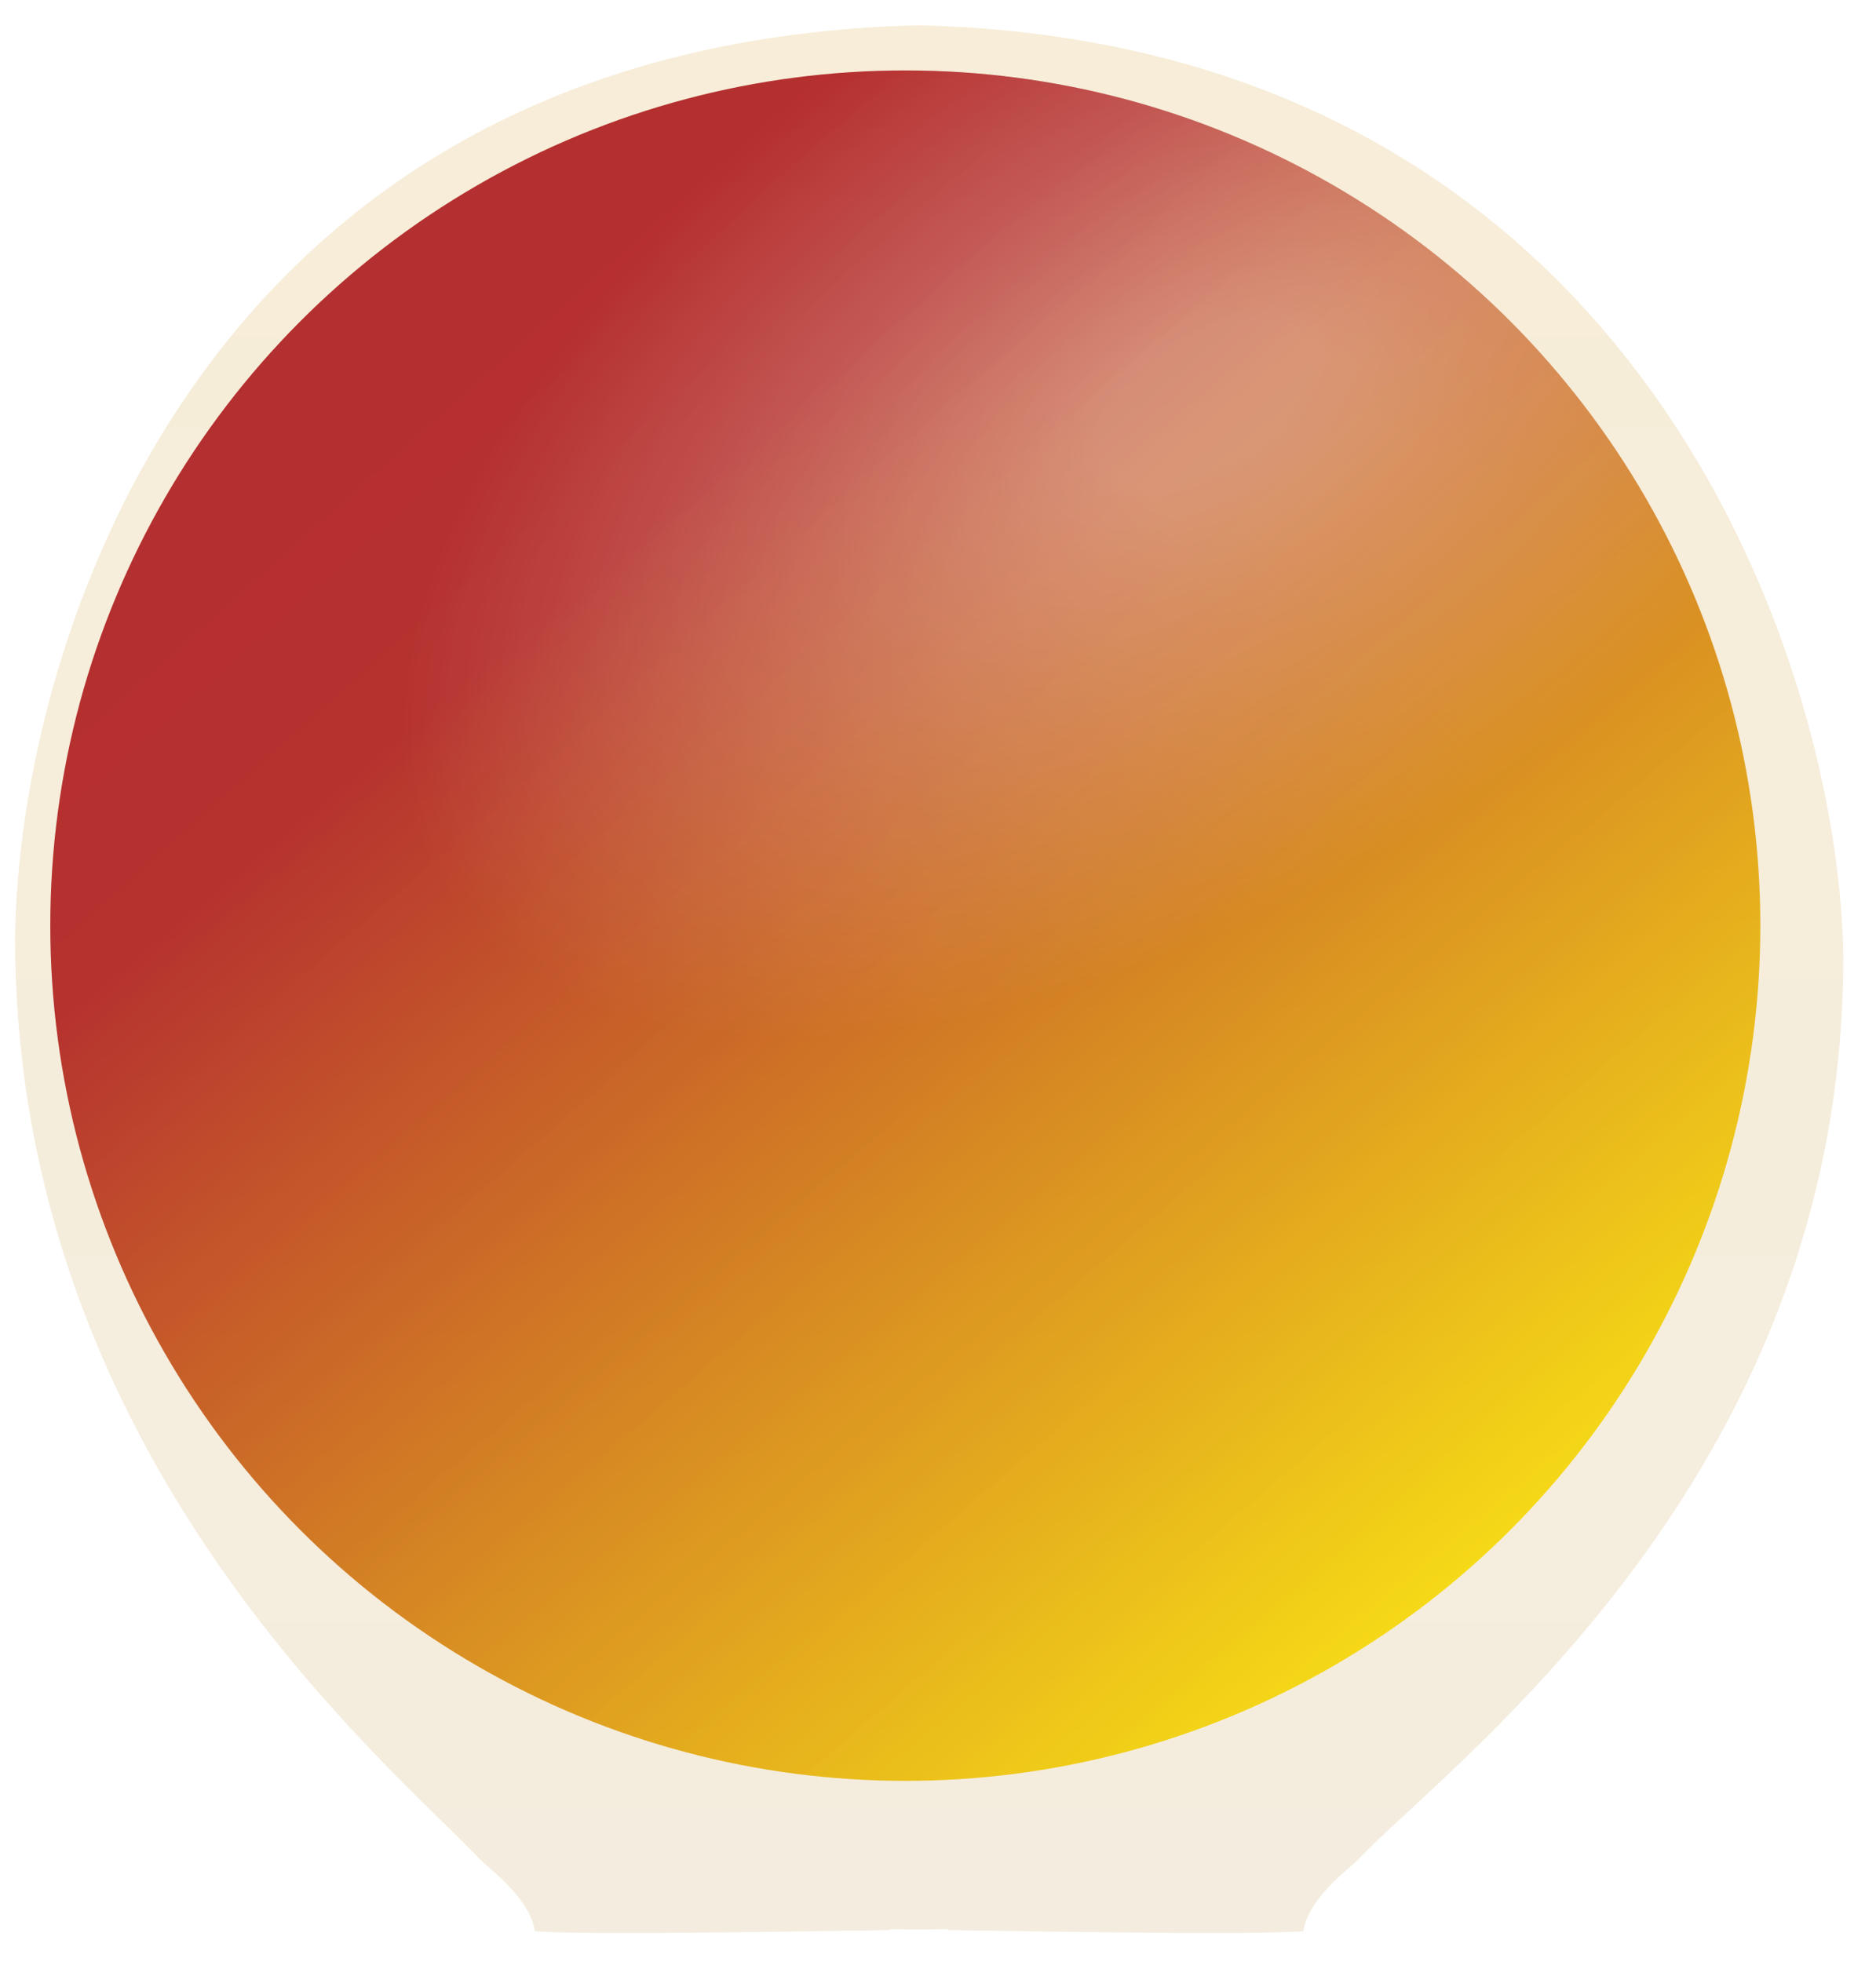 <svg width="373" height="390" viewBox="0 0 373 390" fill="none" xmlns="http://www.w3.org/2000/svg">
<g clip-path="url(#clip0_3_8)">
<path d="M188.27 384.659C188.007 384.655 187.747 384.65 187.488 384.646L187.485 384.5C186.952 384.508 186.399 384.516 185.828 384.525C184.854 384.539 183.826 384.555 182.75 384.572C182.031 384.561 181.333 384.55 180.658 384.539C179.731 384.525 178.849 384.512 178.015 384.5L178.012 384.646C177.753 384.65 177.493 384.655 177.23 384.659C164.748 384.856 148.196 385.119 134.036 385.212C125.853 385.266 118.478 385.264 113.153 385.16C110.487 385.109 108.35 385.032 106.887 384.926C106.278 384.881 105.807 384.834 105.47 384.784C105.189 381.407 102.976 378.331 100.733 375.924C99.513 374.614 98.234 373.452 97.148 372.494C96.877 372.255 96.622 372.032 96.384 371.825C95.643 371.177 95.074 370.68 94.726 370.312C92.854 368.337 90.378 365.911 87.442 363.036C61.991 338.108 2.002 279.353 2 186.506C2.332 156.754 11.785 111.968 39.023 74.215C66.225 36.509 111.202 5.761 182.748 4.027C254.298 5.771 300.281 37.511 328.488 76.226C356.728 114.986 367.168 160.77 367.5 190.506C367.497 280.466 308.183 335.373 280.719 360.797C276.574 364.634 273.155 367.799 270.774 370.312C270.426 370.68 269.857 371.177 269.116 371.825C268.878 372.032 268.623 372.255 268.352 372.494C267.267 373.452 265.988 374.614 264.767 375.924C262.524 378.331 260.311 381.407 260.03 384.784C259.693 384.834 259.222 384.881 258.613 384.926C257.15 385.032 255.013 385.109 252.347 385.16C247.022 385.264 239.647 385.266 231.464 385.212C217.304 385.119 200.752 384.856 188.27 384.659Z" fill="url(#paint0_linear_3_8)" stroke="white" stroke-width="2"/>
<g filter="url(#filter0_d_3_8)">
<circle cx="185" cy="184" r="170" fill="url(#paint1_linear_3_8)"/>
<circle cx="185" cy="184" r="170" fill="url(#paint2_radial_3_8)" fill-opacity="0.4"/>
<circle cx="185" cy="184" r="170" fill="url(#paint3_linear_3_8)" fill-opacity="0.1"/>
</g>
</g>
<defs>
<filter id="filter0_d_3_8" x="-18" y="-14" width="396" height="396" filterUnits="userSpaceOnUse" color-interpolation-filters="sRGB">
<feFlood flood-opacity="0" result="BackgroundImageFix"/>
<feColorMatrix in="SourceAlpha" type="matrix" values="0 0 0 0 0 0 0 0 0 0 0 0 0 0 0 0 0 0 127 0" result="hardAlpha"/>
<feMorphology radius="9" operator="dilate" in="SourceAlpha" result="effect1_dropShadow_3_8"/>
<feOffset dx="-5"/>
<feGaussianBlur stdDeviation="9.5"/>
<feComposite in2="hardAlpha" operator="out"/>
<feColorMatrix type="matrix" values="0 0 0 0 0 0 0 0 0 0 0 0 0 0 0 0 0 0 0.25 0"/>
<feBlend mode="normal" in2="BackgroundImageFix" result="effect1_dropShadow_3_8"/>
<feBlend mode="normal" in="SourceGraphic" in2="effect1_dropShadow_3_8" result="shape"/>
</filter>
<linearGradient id="paint0_linear_3_8" x1="184.75" y1="3" x2="184.75" y2="386.247" gradientUnits="userSpaceOnUse">
<stop stop-color="#F7EDD8"/>
<stop offset="1" stop-color="#F4EDDF"/>
</linearGradient>
<linearGradient id="paint1_linear_3_8" x1="68.5" y1="71" x2="291" y2="337.5" gradientUnits="userSpaceOnUse">
<stop offset="0.195" stop-color="#B82F2F"/>
<stop offset="1" stop-color="#F9E316"/>
</linearGradient>
<radialGradient id="paint2_radial_3_8" cx="0" cy="0" r="1" gradientUnits="userSpaceOnUse" gradientTransform="translate(244 79.5) rotate(147.103) scale(180.434 95.94)">
<stop offset="0.129" stop-color="white"/>
<stop offset="1" stop-color="white" stop-opacity="0"/>
</radialGradient>
<linearGradient id="paint3_linear_3_8" x1="79" y1="59" x2="302.5" y2="310" gradientUnits="userSpaceOnUse">
<stop offset="0.02" stop-color="#953136"/>
<stop offset="1" stop-color="#F9E316"/>
</linearGradient>
<clipPath id="clip0_3_8">
<rect width="373" height="390" fill="white"/>
</clipPath>
</defs>
</svg>
